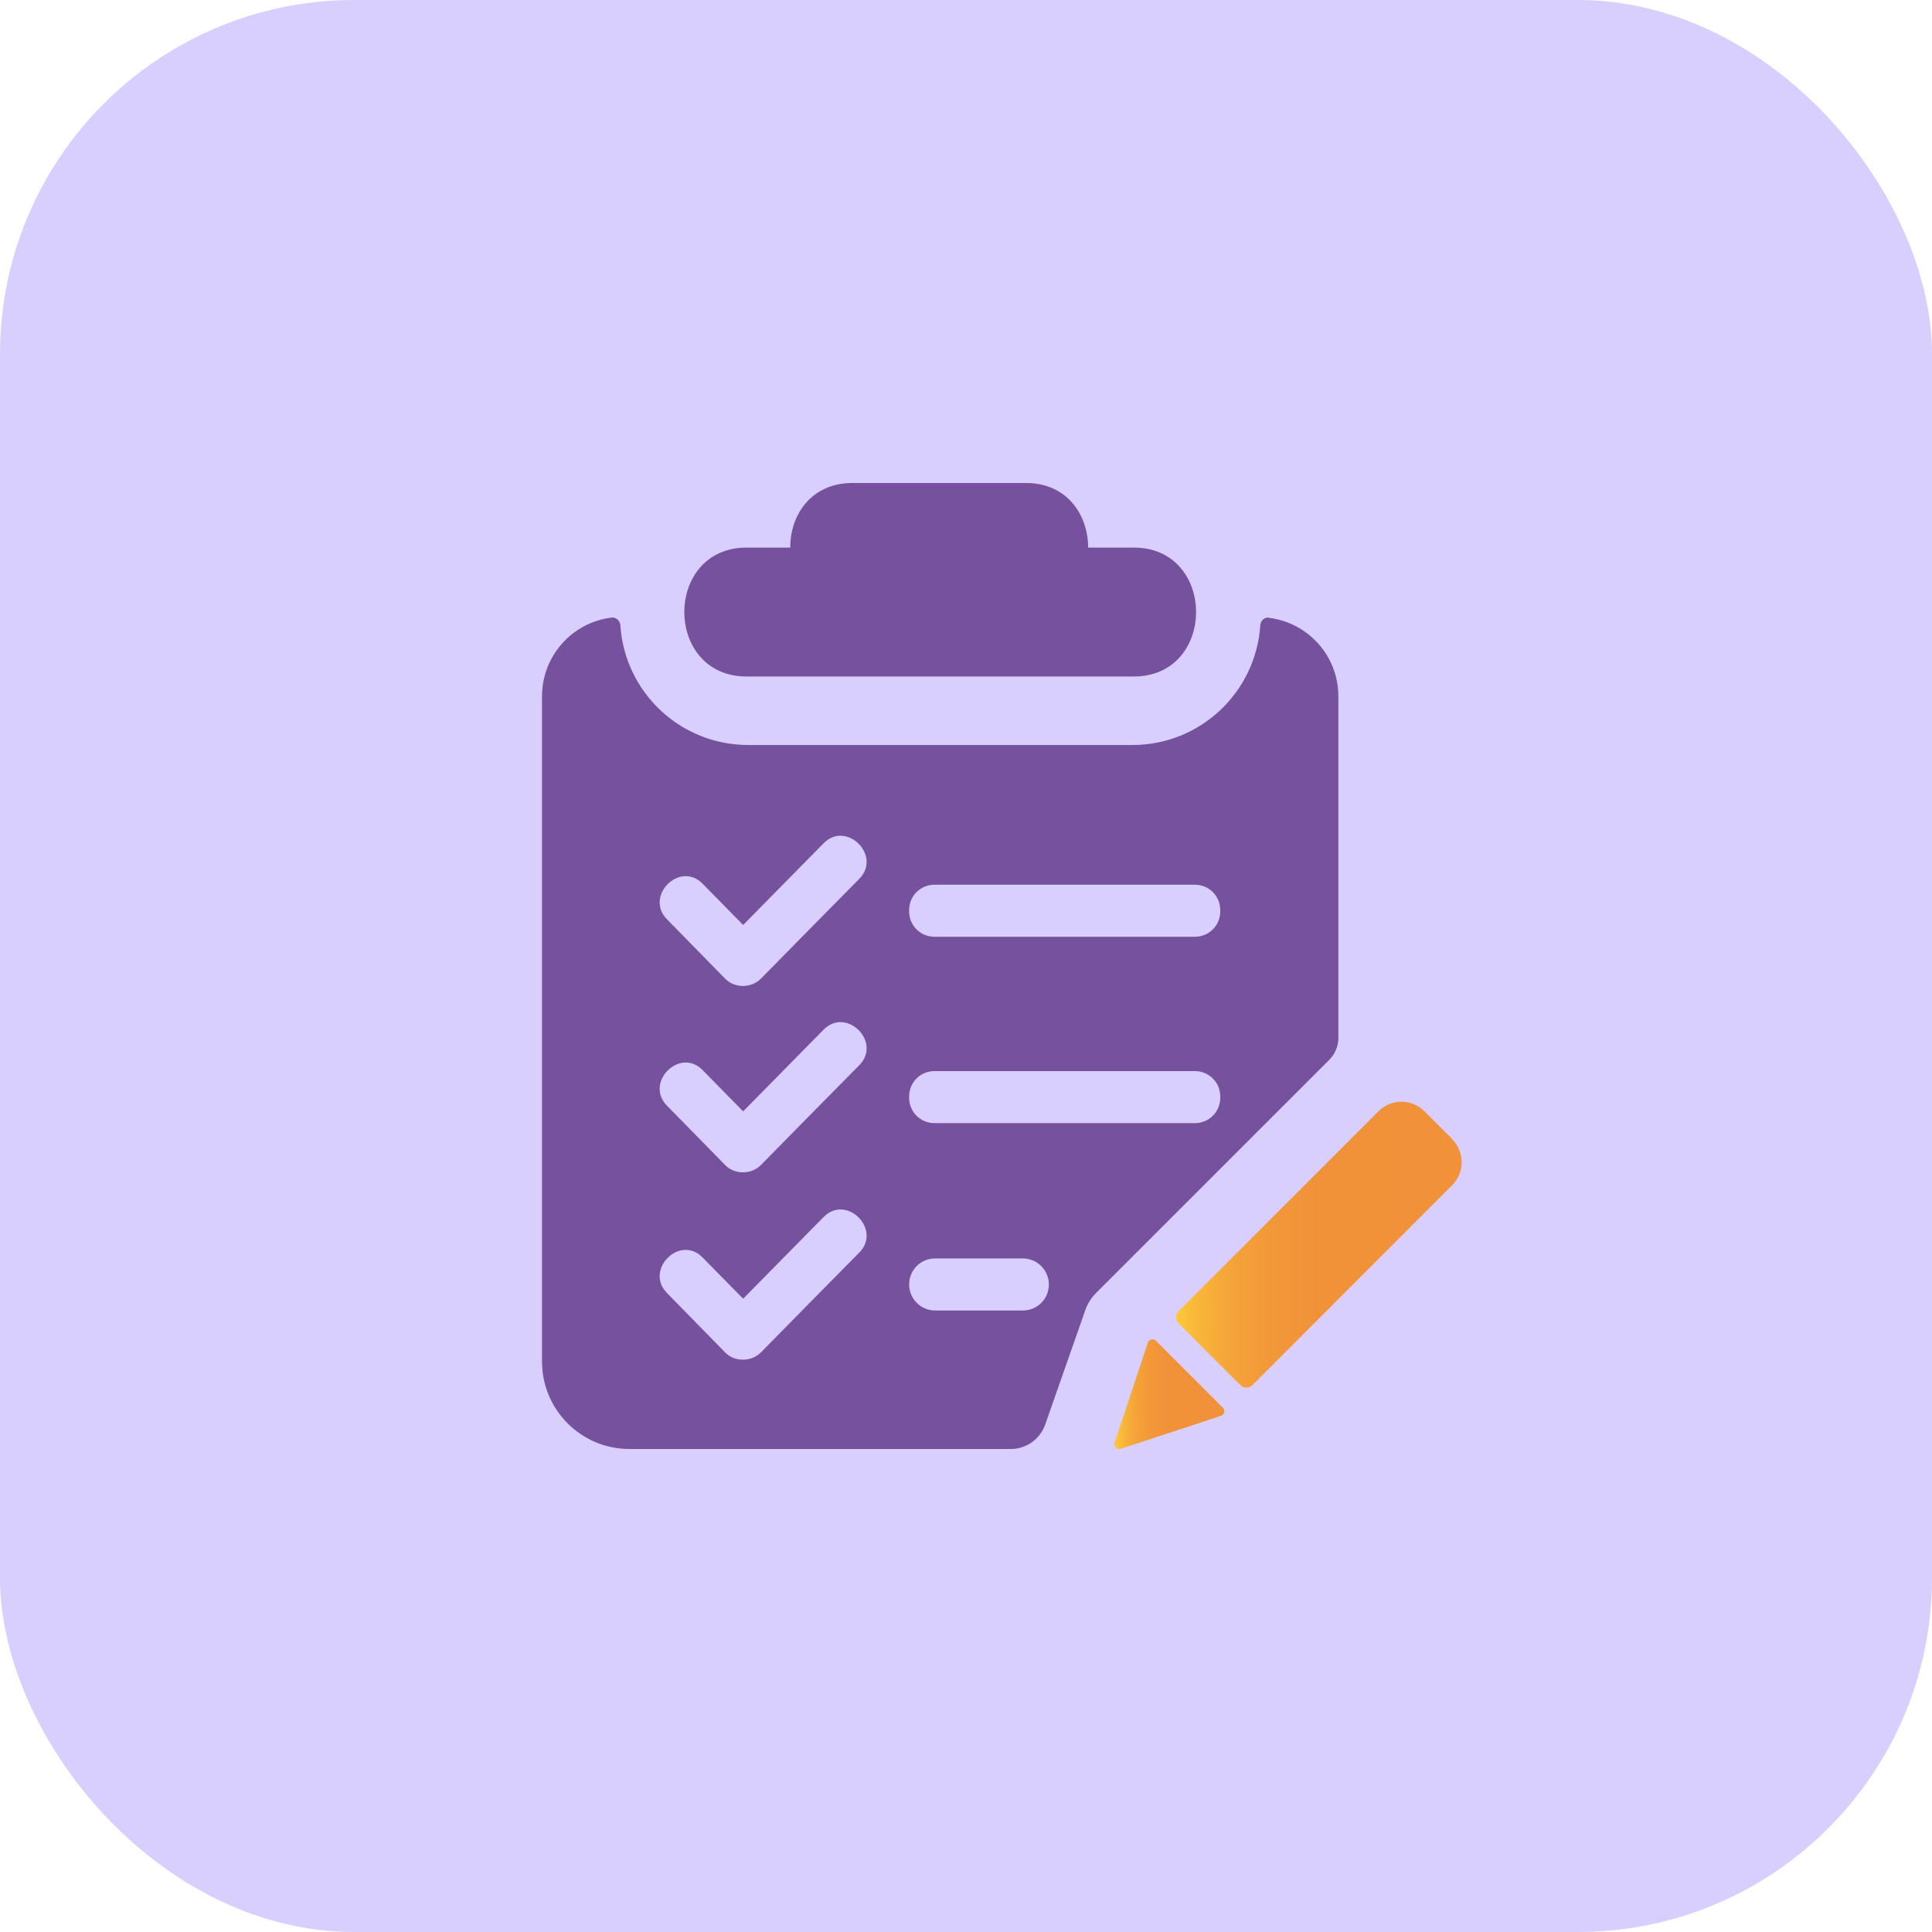 <svg width="60" height="60" viewBox="0 0 60 60" fill="none" xmlns="http://www.w3.org/2000/svg">
<rect width="60" height="60" rx="11" fill="#D8CFFF"/>
<path d="M23.177 21.009H35.211C37.789 21.009 37.789 17.006 35.211 17.006H33.793C33.793 16.007 33.152 15 31.863 15H26.472C25.183 15 24.535 16.007 24.543 17.006H23.185C20.608 17.006 20.608 21.009 23.185 21.009H23.177Z" fill="#75519E"/>
<path d="M45.094 35.369L44.232 34.507C43.843 34.118 43.203 34.118 42.814 34.507L42.143 35.178L36.599 40.722C36.5 40.822 36.492 40.989 36.599 41.096C37.239 41.737 37.88 42.377 38.52 43.018C38.62 43.117 38.787 43.117 38.894 43.018L44.324 37.581L45.102 36.803C45.49 36.414 45.49 35.773 45.102 35.384L45.094 35.369Z" fill="url(#paint0_linear_1_5171)"/>
<path d="M37.918 43.971L34.807 44.993C34.685 45.031 34.578 44.917 34.616 44.802L35.646 41.699C35.684 41.592 35.821 41.561 35.897 41.638L37.979 43.719C38.063 43.803 38.025 43.933 37.918 43.971Z" fill="url(#paint1_linear_1_5171)"/>
<path d="M39.406 19.179C39.268 19.163 39.146 19.278 39.139 19.423C39.001 21.497 37.278 23.137 35.166 23.137H23.239C21.126 23.137 19.403 21.497 19.266 19.423C19.258 19.285 19.136 19.163 18.999 19.179C17.779 19.324 16.833 20.361 16.833 21.627V42.285C16.833 43.787 18.053 45 19.548 45H31.391C31.871 45 32.298 44.695 32.458 44.245L33.701 40.699C33.77 40.493 33.884 40.31 34.037 40.157L34.54 39.654L41.282 32.913C41.465 32.73 41.564 32.486 41.564 32.234V21.627C41.564 20.368 40.626 19.339 39.406 19.186V19.179ZM26.686 38.899C25.664 39.936 24.642 40.966 23.628 42.003C23.33 42.3 22.812 42.3 22.522 42.003C21.919 41.385 21.317 40.775 20.715 40.157C20.005 39.441 21.111 38.327 21.82 39.052C22.24 39.479 22.659 39.906 23.079 40.333C23.91 39.486 24.749 38.64 25.58 37.794C26.289 37.077 27.395 38.182 26.686 38.899ZM26.686 33.081C25.664 34.118 24.642 35.147 23.628 36.184C23.33 36.482 22.812 36.482 22.522 36.184C21.919 35.567 21.317 34.957 20.715 34.339C20.005 33.622 21.111 32.509 21.82 33.233C22.24 33.66 22.659 34.087 23.079 34.514C23.91 33.668 24.749 32.821 25.58 31.975C26.289 31.258 27.395 32.364 26.686 33.081ZM26.686 27.293C25.664 28.33 24.642 29.359 23.628 30.396C23.33 30.694 22.812 30.694 22.522 30.396C21.919 29.779 21.317 29.169 20.715 28.551C20.005 27.834 21.111 26.721 21.82 27.445C22.24 27.872 22.659 28.299 23.079 28.726C23.91 27.88 24.749 27.033 25.58 26.187C26.289 25.47 27.395 26.576 26.686 27.293ZM31.764 40.699H29.042C28.6 40.699 28.234 40.34 28.234 39.891C28.234 39.441 28.592 39.082 29.042 39.082H31.764C32.207 39.082 32.573 39.441 32.573 39.891C32.573 40.34 32.214 40.699 31.764 40.699ZM37.896 34.095C37.896 34.53 37.545 34.88 37.11 34.88H29.019C28.584 34.88 28.234 34.53 28.234 34.095V34.049C28.234 33.614 28.584 33.264 29.019 33.264H37.11C37.545 33.264 37.896 33.614 37.896 34.049V34.095ZM37.896 28.307C37.896 28.742 37.545 29.092 37.11 29.092H29.019C28.584 29.092 28.234 28.742 28.234 28.307V28.261C28.234 27.826 28.584 27.476 29.019 27.476H37.11C37.545 27.476 37.896 27.826 37.896 28.261V28.307Z" fill="#75519E"/>
<defs>
<linearGradient id="paint0_linear_1_5171" x1="36.515" y1="38.648" x2="45.384" y2="38.648" gradientUnits="userSpaceOnUse">
<stop stop-color="#FEC839"/>
<stop offset="0.08" stop-color="#F9B639"/>
<stop offset="0.18" stop-color="#F5A539"/>
<stop offset="0.31" stop-color="#F39939"/>
<stop offset="0.49" stop-color="#F19239"/>
<stop offset="1" stop-color="#F19139"/>
</linearGradient>
<linearGradient id="paint1_linear_1_5171" x1="34.616" y1="43.292" x2="38.025" y2="43.292" gradientUnits="userSpaceOnUse">
<stop stop-color="#FEC839"/>
<stop offset="0.08" stop-color="#F9B639"/>
<stop offset="0.18" stop-color="#F5A539"/>
<stop offset="0.31" stop-color="#F39939"/>
<stop offset="0.49" stop-color="#F19239"/>
<stop offset="1" stop-color="#F19139"/>
</linearGradient>
</defs>
</svg>
